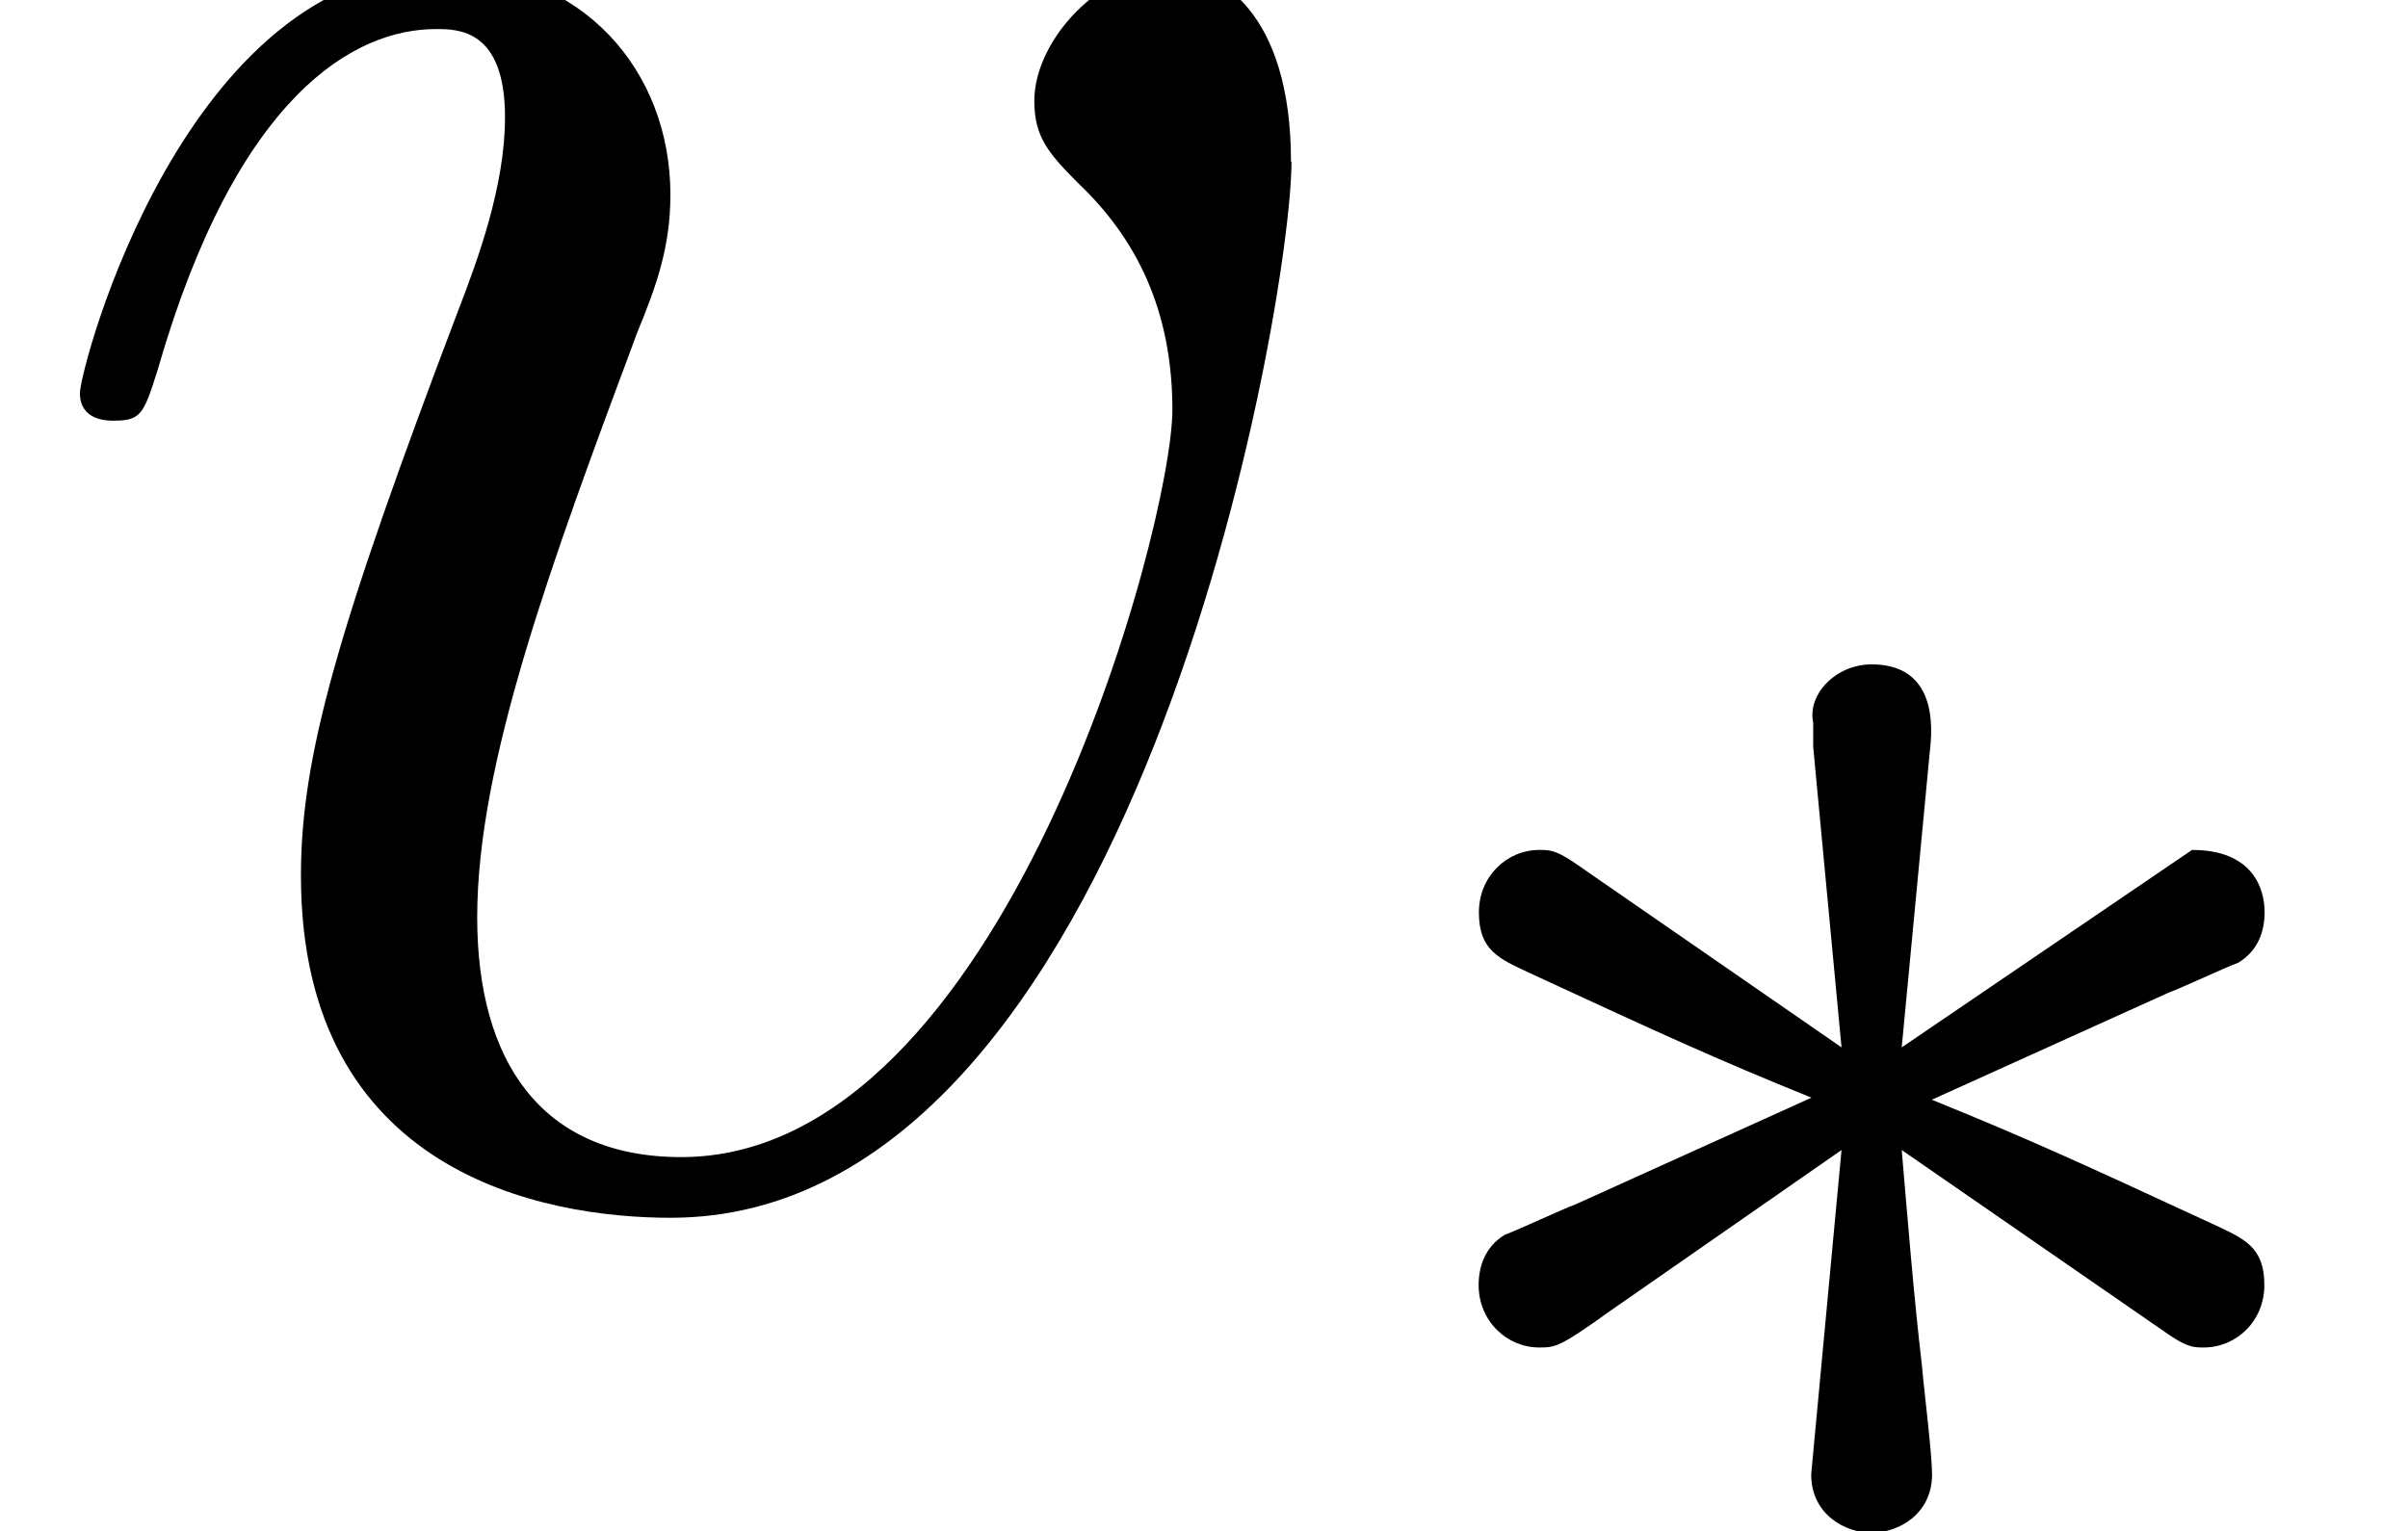 <svg height="6.057pt" viewBox="70.735 64.045 9.522 6.057" width="9.522pt" xmlns="http://www.w3.org/2000/svg"><path d="m5.105-4.058c0-.589-.284-.764-.48-.764-.273 0-.535.284-.535.524 0 .142.055.207.175.327.229.218.371.502.371.895 0 .458-.665 2.956-1.942 2.956-.556 0-.807-.382-.807-.949 0-.611.295-1.407.633-2.313.076-.185.131-.338.131-.545 0-.491-.349-.895-.895-.895-1.025 0-1.44 1.582-1.44 1.68 0 .109.109.109.131.109.109 0 .12-.022.175-.196.316-1.102.785-1.353 1.102-1.353.087 0 .273 0 .273.349 0 .273-.109.567-.185.764-.48 1.265-.622 1.767-.622 2.236 0 1.178.96 1.353 1.462 1.353 1.833 0 2.455-3.611 2.455-4.178z" transform="translate(70.735 68.742)"/><path d="m3.292-1.052c.072.048.096.048.135.048.128 0 .239-.104.239-.247 0-.151-.08-.183-.199-.239-.534-.247-.725-.335-1.116-.494l.933-.422c.064-.024.215-.096.279-.12.08-.048.104-.128.104-.199 0-.096-.048-.247-.287-.247l-1.148.781.112-1.18c.016-.135 0-.335-.231-.335-.143 0-.255.12-.231.231v.096l.112 1.188-1.06-.733c-.072-.048-.096-.048-.135-.048-.128 0-.239.104-.239.247 0 .151.08.183.199.239.534.247.725.335 1.116.494l-.933.422c-.064.024-.215.096-.279.12-.08.048-.104.128-.104.199 0 .143.112.247.239.247.064 0 .08 0 .279-.143l.917-.638-.12 1.283c0 .159.135.231.239.231s.239-.072.239-.231c0-.08-.032-.335-.04-.43-.032-.271-.056-.574-.08-.853z" transform="translate(76.023 70.379)"/></svg>